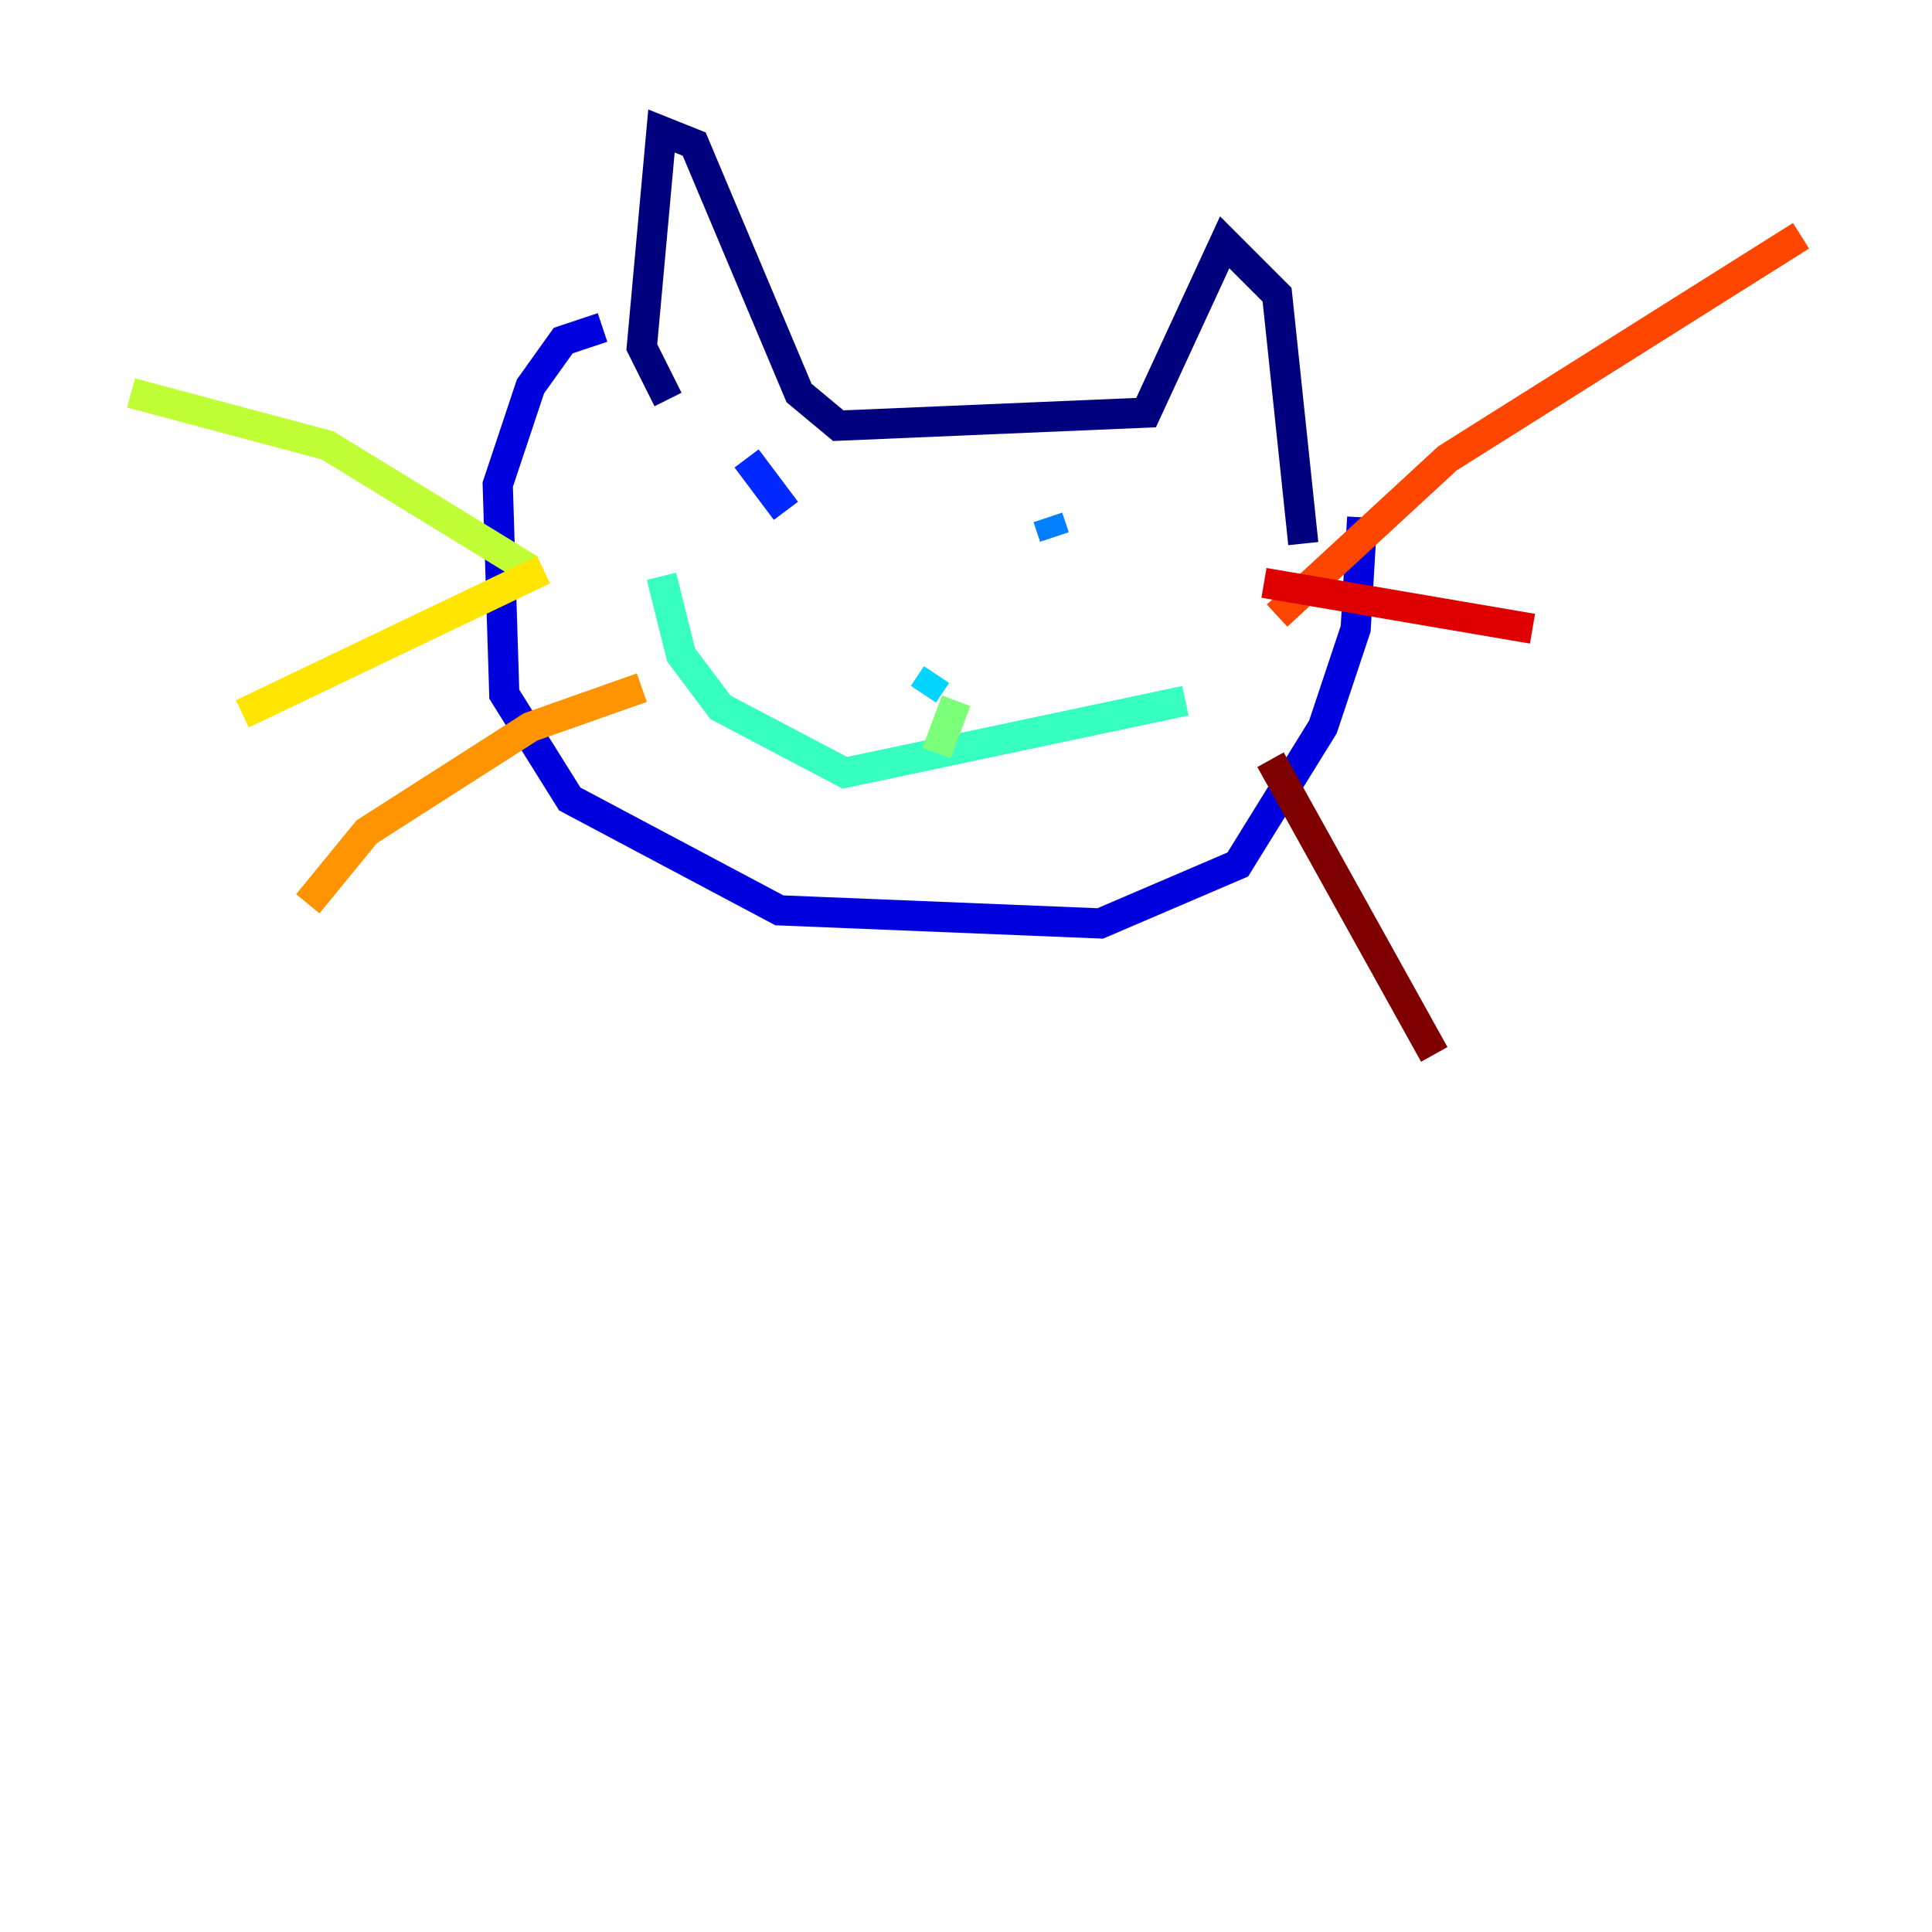 <?xml version="1.0" encoding="utf-8" ?>
<svg baseProfile="tiny" height="128" version="1.2" viewBox="0,0,128,128" width="128" xmlns="http://www.w3.org/2000/svg" xmlns:ev="http://www.w3.org/2001/xml-events" xmlns:xlink="http://www.w3.org/1999/xlink"><defs /><polyline fill="none" points="44.258,26.468 42.522,22.997 43.824,8.678 45.993,9.546 52.936,26.034 55.539,28.203 75.932,27.336 81.139,16.054 84.61,19.525 86.346,36.014" stroke="#00007f" stroke-width="2" /><polyline fill="none" points="39.919,21.695 37.315,22.563 35.146,25.6 32.976,32.108 33.41,45.993 37.749,52.936 51.634,60.312 72.895,61.18 82.007,57.275 87.647,48.163 89.817,41.654 90.251,34.278" stroke="#0000de" stroke-width="2" /><polyline fill="none" points="49.464,30.373 52.068,33.844" stroke="#0028ff" stroke-width="2" /><polyline fill="none" points="69.424,34.278 69.858,35.58" stroke="#0080ff" stroke-width="2" /><polyline fill="none" points="62.047,44.691 61.18,45.993" stroke="#00d4ff" stroke-width="2" /><polyline fill="none" points="43.824,38.183 45.125,43.39 47.729,46.861 55.973,51.2 78.536,46.427" stroke="#36ffc0" stroke-width="2" /><polyline fill="none" points="63.349,46.427 62.047,49.898" stroke="#7cff79" stroke-width="2" /><polyline fill="none" points="35.146,37.749 21.695,29.505 8.678,26.034" stroke="#c0ff36" stroke-width="2" /><polyline fill="none" points="36.014,37.749 16.054,47.295" stroke="#ffe500" stroke-width="2" /><polyline fill="none" points="42.522,45.559 35.146,48.163 24.298,55.105 20.393,59.878" stroke="#ff9400" stroke-width="2" /><polyline fill="none" points="84.61,40.786 95.891,30.373 119.322,15.62" stroke="#ff4600" stroke-width="2" /><polyline fill="none" points="83.742,38.617 101.532,41.654" stroke="#de0000" stroke-width="2" /><polyline fill="none" points="84.176,50.332 95.024,69.858" stroke="#7f0000" stroke-width="2" /></svg>